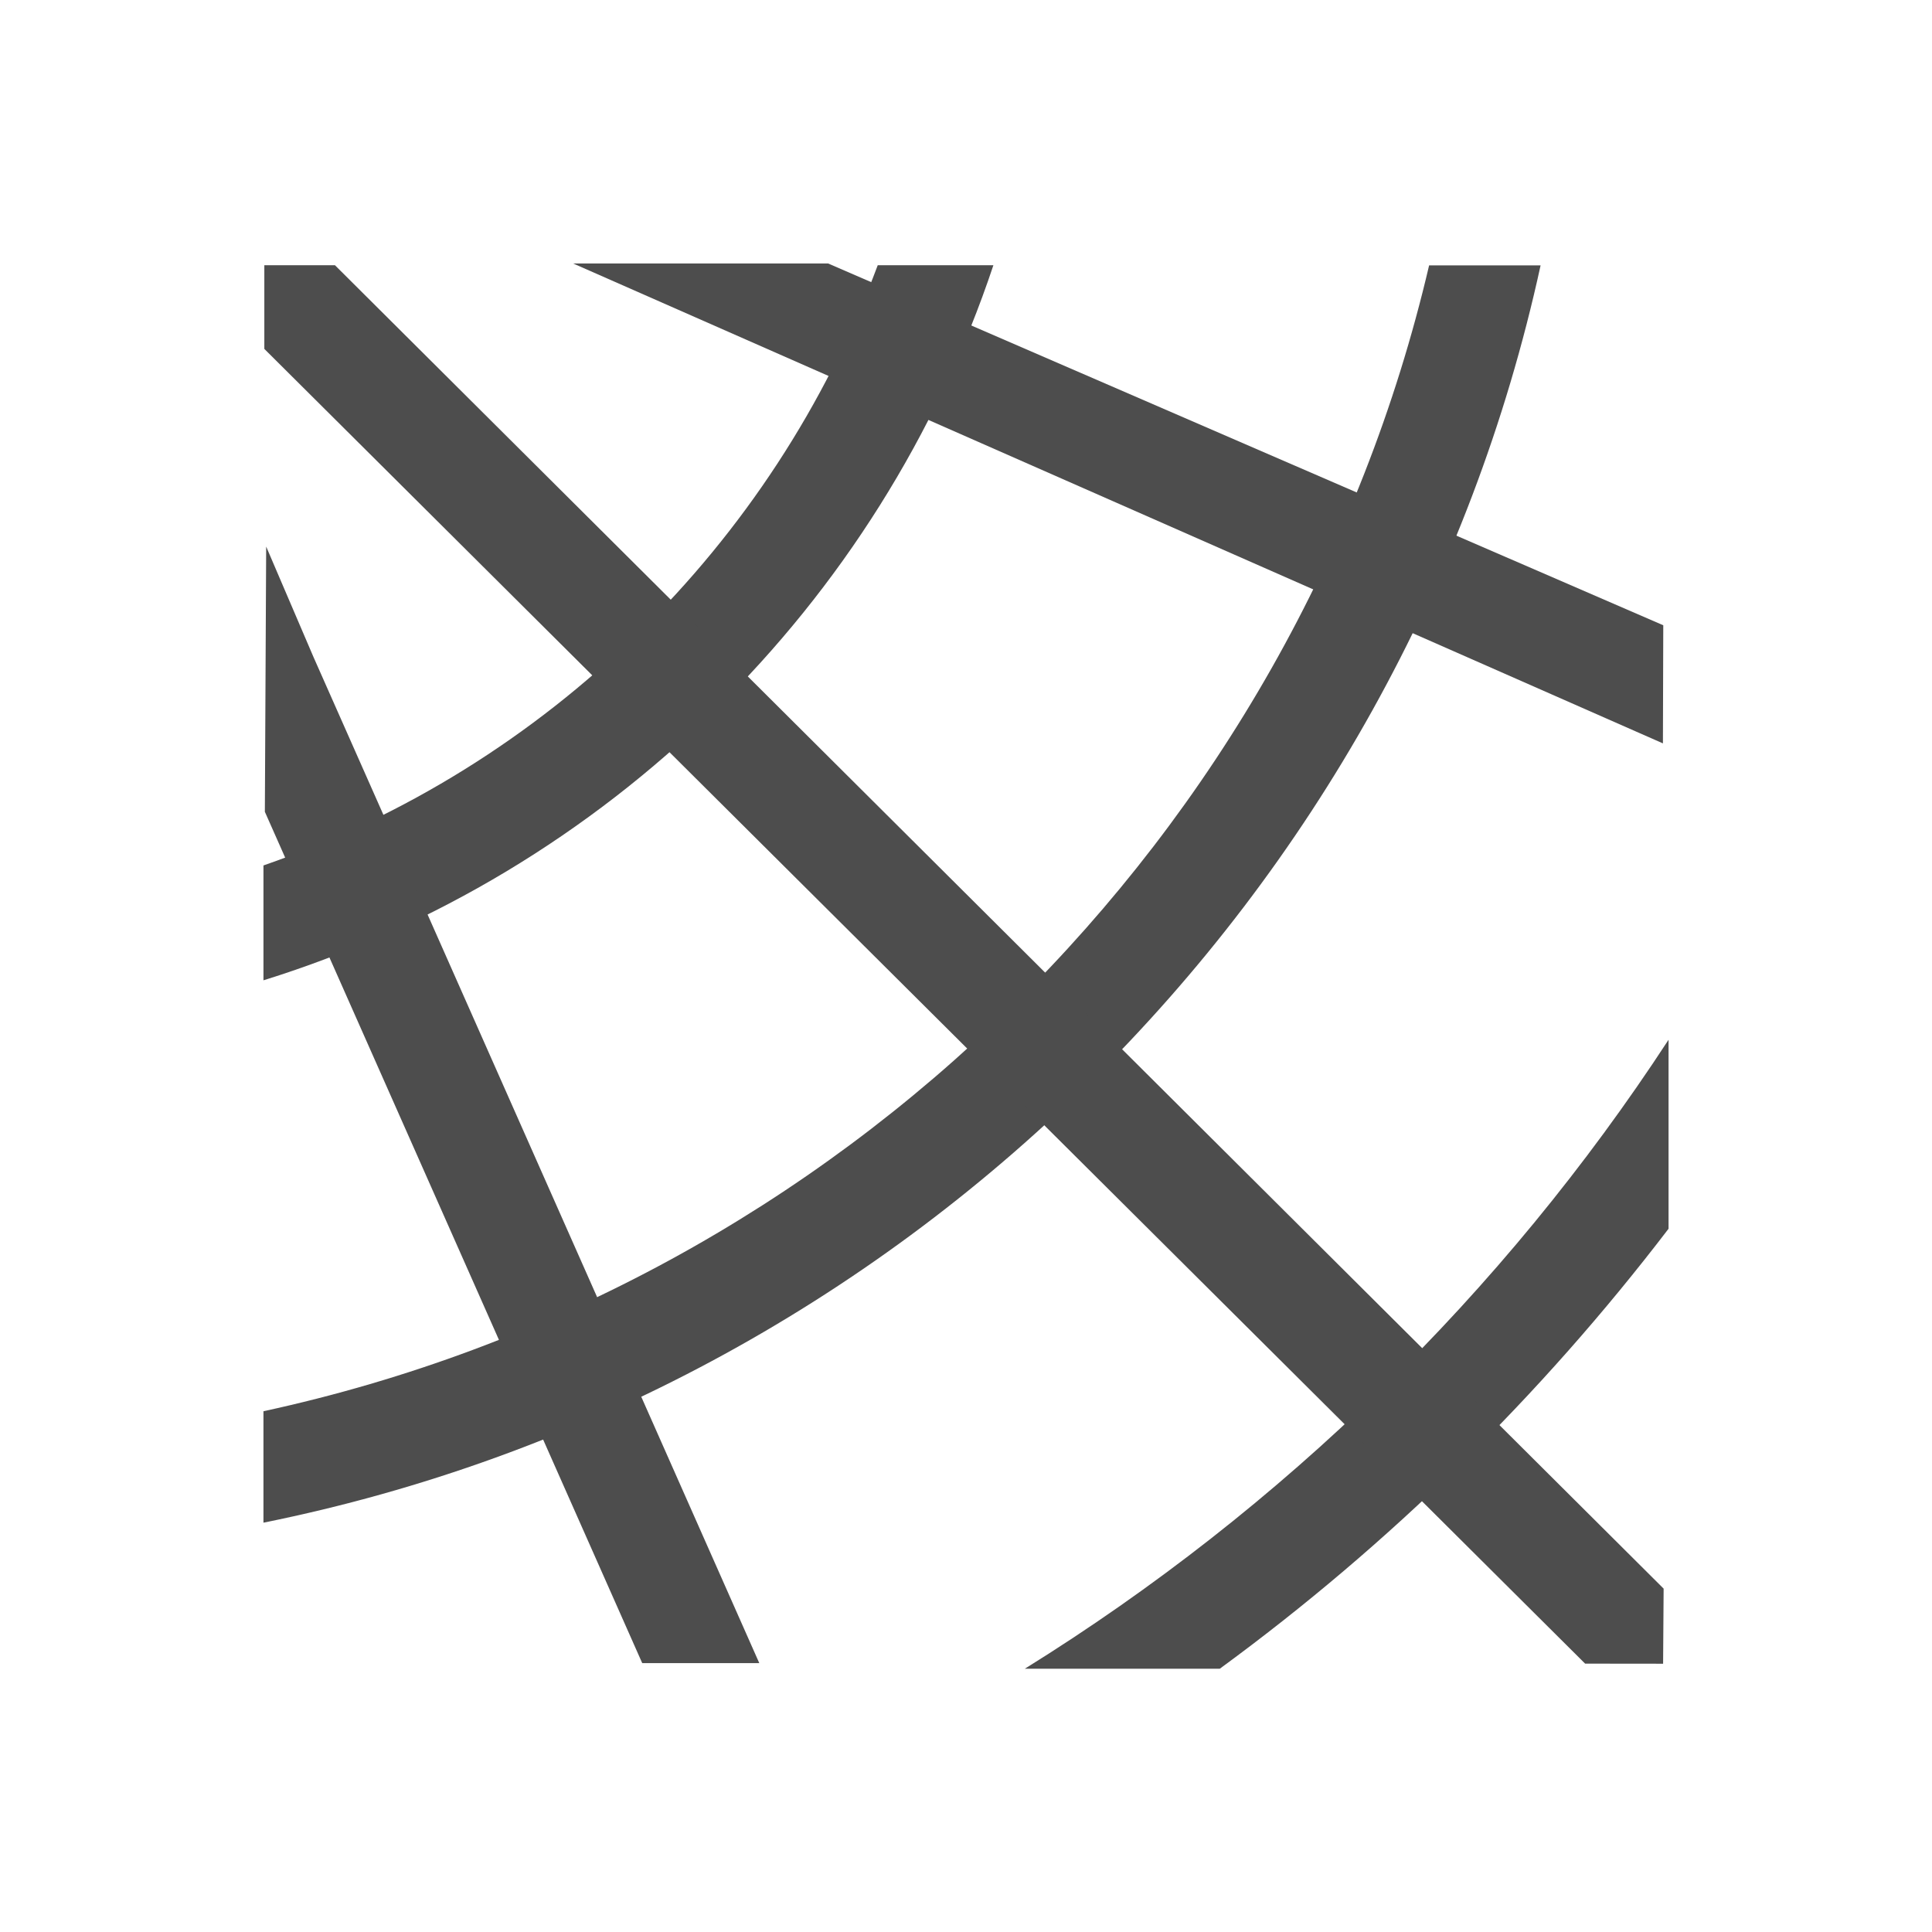 <svg xmlns="http://www.w3.org/2000/svg" viewBox="0 0 22 22"><defs><clipPath><path d="m.09-.09h64v64h-64z"/></clipPath><clipPath><path d="m.09-.09h64v64h-64z"/></clipPath><clipPath><path d="m.09-.09h64v64h-64z"/></clipPath><clipPath><path d="m.09-.09h64v64h-64z"/></clipPath><clipPath><path d="m.09-.09h64v64h-64z"/></clipPath><clipPath><path d="m.09-.09h64v64h-64z"/></clipPath></defs><g transform="translate(0-1030.36)" fill="#4d4d4d"><path d="m9.995 1033.38c-1.193 3.195-3.765 5.713-6.995 6.835v1.308c3.911-1.217 7.02-4.268 8.312-8.143h-1.316"/><path d="m16.274 1033.38c-1.525 6.519-6.711 11.628-13.274 13.05v1.269c7.244-1.462 12.972-7.117 14.543-14.317h-1.27"/><path d="m19 1042.2c-1.887 2.89-4.394 5.339-7.33 7.162h2.22c1.935-1.416 3.657-3.108 5.11-5.01v-2.149"/><g fill-rule="evenodd"><path d="m3.01 1033.38v.953l15.04 14.971.888.001.006-.855-15.13-15.07h-.807z"/><path d="m3.569 1037.84l-.538-1.256-.015 3.02 4.297 9.694h1.333l-5.077-11.458z"/><path d="m9.432 1033.36h-2.906l12.41 5.465.004-1.345-9.508-4.119"/></g></g></svg>